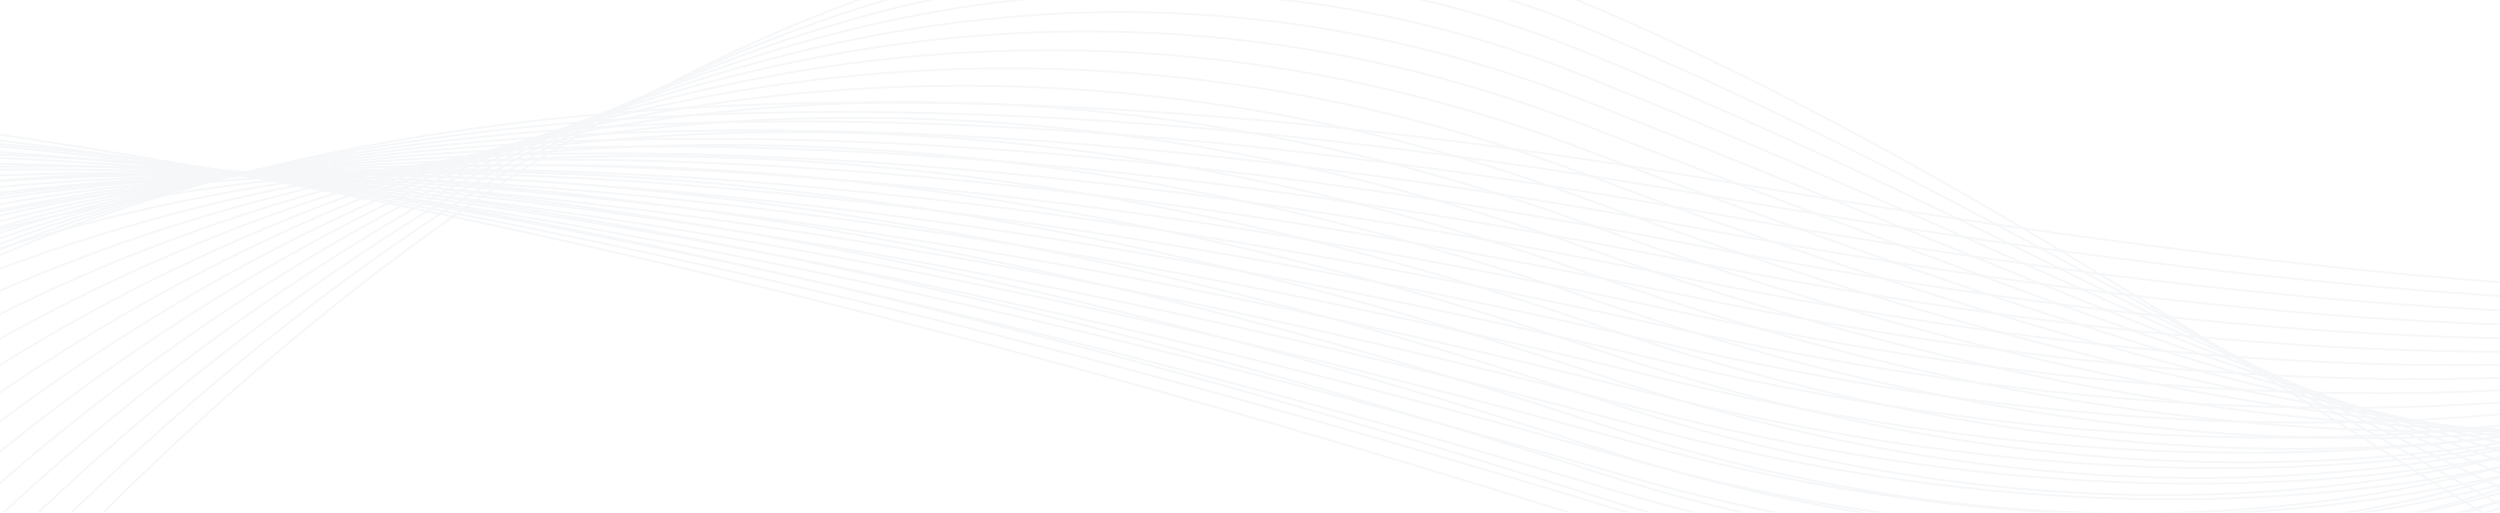 <svg width="1439" height="295" viewBox="0 0 1439 295" fill="none" xmlns="http://www.w3.org/2000/svg">
<g clip-path="url(#clip0_364_3760)">
<g opacity="0.2">
<path d="M-173.413 253.812C-118.77 220.161 114.491 -44.727 988.973 103.915C1863.46 252.557 2103.77 139.428 2208.34 -109.402" stroke="#CBD5E1" stroke-width="1.113" stroke-miterlimit="10"/>
<path d="M-172.95 244.563C-120.906 212.496 118.524 -39.189 985.74 112.943C1852.96 265.075 2099.61 119.712 2199.29 -117.315" stroke="#CBD5E1" stroke-width="1.113" stroke-miterlimit="10"/>
<path d="M-172.44 235.323C-123.004 204.86 122.534 -33.54 982.6 122.366C1842.67 278.271 2095.66 100.737 2190.35 -124.444" stroke="#CBD5E1" stroke-width="1.113" stroke-miterlimit="10"/>
<path d="M-171.932 226.073C-125.092 197.212 126.533 -27.888 979.46 131.779C1832.39 291.447 2091.71 81.752 2181.41 -131.571" stroke="#CBD5E1" stroke-width="1.113" stroke-miterlimit="10"/>
<path d="M-171.424 216.819C-127.192 189.563 130.541 -22.252 976.318 141.178C1822.09 304.608 2087.76 62.753 2172.47 -138.723" stroke="#CBD5E1" stroke-width="1.113" stroke-miterlimit="10"/>
<path d="M-170.926 207.58C-129.29 181.926 134.541 -16.591 973.156 150.604C1811.77 317.798 2083.78 43.78 2163.51 -145.838" stroke="#CBD5E1" stroke-width="1.113" stroke-miterlimit="10"/>
<path d="M-170.418 198.326C-131.389 174.276 138.551 -10.945 970.016 160.013C1801.48 330.971 2079.83 24.791 2154.57 -152.98" stroke="#CBD5E1" stroke-width="1.113" stroke-miterlimit="10"/>
<path d="M-169.91 189.076C-133.477 166.628 142.56 -5.306 966.874 169.415C1791.19 344.136 2075.88 5.795 2145.63 -160.119" stroke="#CBD5E1" stroke-width="1.113" stroke-miterlimit="10"/>
<path d="M-169.402 179.822C-135.576 158.978 146.558 0.342 963.734 178.824C1780.91 357.307 2071.91 -13.192 2136.71 -167.262" stroke="#CBD5E1" stroke-width="1.113" stroke-miterlimit="10"/>
<path d="M-168.893 170.582C-137.663 151.341 150.568 5.991 960.583 188.249C1770.6 370.506 2067.95 -32.165 2127.76 -174.378" stroke="#CBD5E1" stroke-width="1.113" stroke-miterlimit="10"/>
<path d="M-168.385 161.33C-139.762 143.693 154.578 11.639 957.441 197.649C1760.3 383.659 2063.99 -51.163 2118.82 -181.529" stroke="#CBD5E1" stroke-width="1.113" stroke-miterlimit="10"/>
<path d="M-167.888 152.079C-141.872 136.046 158.564 17.279 954.29 207.062C1750.02 396.844 2060.03 -70.149 2109.87 -188.657" stroke="#CBD5E1" stroke-width="1.113" stroke-miterlimit="10"/>
<path d="M-167.379 142.837C-143.959 128.407 162.576 22.938 951.151 216.483C1739.73 410.028 2056.08 -89.126 2100.93 -195.787" stroke="#CBD5E1" stroke-width="1.113" stroke-miterlimit="10"/>
<path d="M-166.871 133.583C-146.058 120.757 166.584 28.573 947.997 225.883C1729.41 423.193 2052.12 -108.113 2091.98 -202.928" stroke="#CBD5E1" stroke-width="1.113" stroke-miterlimit="10"/>
<path d="M-166.363 124.332C-148.146 113.109 170.594 34.223 944.857 235.296C1719.12 436.368 2048.15 -127.097 2083.04 -210.066" stroke="#CBD5E1" stroke-width="1.113" stroke-miterlimit="10"/>
<path d="M-165.854 115.089C-150.244 105.469 174.593 39.871 941.718 244.716C1708.84 449.561 2044.2 -146.075 2074.11 -217.187" stroke="#CBD5E1" stroke-width="1.113" stroke-miterlimit="10"/>
<path d="M-165.346 105.839C-152.332 97.822 178.603 45.52 938.577 254.128C1698.55 462.736 2040.24 -165.07 2065.15 -224.324" stroke="#CBD5E1" stroke-width="1.113" stroke-miterlimit="10"/>
<path d="M-164.85 96.589C-154.443 90.176 182.601 51.171 935.413 263.533C1688.22 475.894 2036.28 -184.056 2056.22 -231.463" stroke="#CBD5E1" stroke-width="1.113" stroke-miterlimit="10"/>
<path d="M-164.341 87.337C-156.53 82.526 186.599 56.809 932.273 272.943C1677.95 489.078 2032.32 -203.042 2047.27 -238.591" stroke="#CBD5E1" stroke-width="1.113" stroke-miterlimit="10"/>
<path d="M-163.833 78.093C-158.629 74.887 190.609 62.466 929.133 282.363C1667.66 502.26 2028.37 -222.03 2038.33 -245.733" stroke="#CBD5E1" stroke-width="1.113" stroke-miterlimit="10"/>
<path d="M-163.324 68.845C-160.716 67.241 194.619 68.107 925.992 291.767C1657.37 515.428 2024.4 -241.013 2029.39 -252.859" stroke="#CBD5E1" stroke-width="1.113" stroke-miterlimit="10"/>
<path d="M-162.817 59.591C-162.817 59.591 198.628 73.753 922.839 301.178C1647.05 528.602 2020.44 -260 2020.44 -260" stroke="#CBD5E1" stroke-width="1.113" stroke-miterlimit="10"/>
<path d="M-157.166 76.255C-155.986 74.716 210.376 60.941 922.223 286.866C1634.07 512.791 2005.69 -218.986 2023.57 -225.947" stroke="#CBD5E1" stroke-width="1.113" stroke-miterlimit="10"/>
<path d="M-151.515 92.932C-149.156 89.855 222.137 48.152 921.609 272.579C1621.08 497.005 1990.96 -177.971 2026.7 -191.891" stroke="#CBD5E1" stroke-width="1.113" stroke-miterlimit="10"/>
<path d="M-145.863 109.599C-142.325 104.983 233.899 35.353 920.982 258.272C1608.07 481.19 1976.21 -136.975 2029.84 -157.834" stroke="#CBD5E1" stroke-width="1.113" stroke-miterlimit="10"/>
<path d="M-140.214 126.261C-135.508 120.107 245.657 22.537 920.366 243.968C1595.08 465.4 1961.45 -95.962 2032.96 -123.782" stroke="#CBD5E1" stroke-width="1.113" stroke-miterlimit="10"/>
<path d="M-134.563 142.929C-128.678 135.236 257.418 9.739 919.75 229.661C1582.08 449.583 1946.71 -54.954 2036.09 -89.735" stroke="#CBD5E1" stroke-width="1.113" stroke-miterlimit="10"/>
<path d="M-128.901 159.593C-121.836 150.362 269.178 -3.073 919.136 215.362C1569.09 433.796 1931.97 -13.94 2039.22 -55.68" stroke="#CBD5E1" stroke-width="1.113" stroke-miterlimit="10"/>
<path d="M-123.252 176.255C-115.008 165.486 280.937 -15.877 918.519 201.059C1556.1 417.995 1917.22 27.062 2042.35 -21.628" stroke="#CBD5E1" stroke-width="1.113" stroke-miterlimit="10"/>
<path d="M-117.6 192.921C-108.177 180.613 292.697 -28.688 917.904 186.75C1543.11 402.188 1902.48 68.067 2045.47 12.418" stroke="#CBD5E1" stroke-width="1.113" stroke-miterlimit="10"/>
<path d="M-111.949 209.597C-101.347 195.75 304.458 -41.479 917.288 172.45C1530.12 386.379 1887.73 109.083 2048.61 46.472" stroke="#CBD5E1" stroke-width="1.113" stroke-miterlimit="10"/>
<path d="M-106.299 226.263C-94.516 210.877 316.219 -54.28 916.662 158.152C1517.11 370.584 1872.99 150.098 2051.73 80.528" stroke="#CBD5E1" stroke-width="1.113" stroke-miterlimit="10"/>
<path d="M-100.648 242.929C-87.686 226.005 327.978 -67.09 916.046 143.843C1504.11 354.777 1858.24 191.094 2054.86 114.574" stroke="#CBD5E1" stroke-width="1.113" stroke-miterlimit="10"/>
<path d="M-94.986 259.592C-80.857 241.13 339.739 -79.893 915.442 129.541C1491.15 338.975 1843.5 232.107 2058 148.637" stroke="#CBD5E1" stroke-width="1.113" stroke-miterlimit="10"/>
<path d="M-89.336 276.258C-74.027 256.258 351.498 -92.704 914.814 115.233C1478.13 323.17 1828.75 273.114 2061.12 182.683" stroke="#CBD5E1" stroke-width="1.113" stroke-miterlimit="10"/>
<path d="M-83.686 292.927C-67.198 271.388 363.258 -105.502 914.199 100.937C1465.14 307.375 1814.01 314.131 2064.26 216.741" stroke="#CBD5E1" stroke-width="1.113" stroke-miterlimit="10"/>
<path d="M-78.035 309.588C-60.368 286.51 375.019 -118.307 913.583 86.623C1452.15 291.553 1799.26 355.121 2067.39 250.781" stroke="#CBD5E1" stroke-width="1.113" stroke-miterlimit="10"/>
<path d="M-72.384 326.255C-53.537 301.638 386.779 -131.118 912.957 72.326C1439.14 275.769 1784.51 396.139 2070.51 284.838" stroke="#CBD5E1" stroke-width="1.113" stroke-miterlimit="10"/>
<path d="M-66.733 342.932C-46.707 316.776 398.528 -143.906 912.341 58.027C1426.15 259.96 1769.76 437.155 2073.64 318.894" stroke="#CBD5E1" stroke-width="1.113" stroke-miterlimit="10"/>
<path d="M-61.071 359.594C-39.865 331.9 410.299 -156.721 911.738 43.724C1413.18 244.17 1755.04 478.166 2076.77 352.947" stroke="#CBD5E1" stroke-width="1.113" stroke-miterlimit="10"/>
<path d="M-55.421 376.26C-33.047 347.029 422.059 -169.521 911.11 29.417C1400.16 228.354 1740.28 519.163 2079.89 386.993" stroke="#CBD5E1" stroke-width="1.113" stroke-miterlimit="10"/>
<path d="M-49.771 392.926C-26.218 362.156 433.82 -182.321 910.494 15.118C1387.17 212.557 1725.53 560.179 2083.02 421.049" stroke="#CBD5E1" stroke-width="1.113" stroke-miterlimit="10"/>
<path d="M-44.121 409.59C-19.389 377.281 445.578 -195.135 909.877 0.806C1374.18 196.747 1710.78 601.182 2086.16 455.102" stroke="#CBD5E1" stroke-width="1.113" stroke-miterlimit="10"/>
</g>
</g>
<defs>
<clipPath id="clip0_364_3760">
<rect width="1439" height="295" fill="white"/>
</clipPath>
</defs>
</svg>
